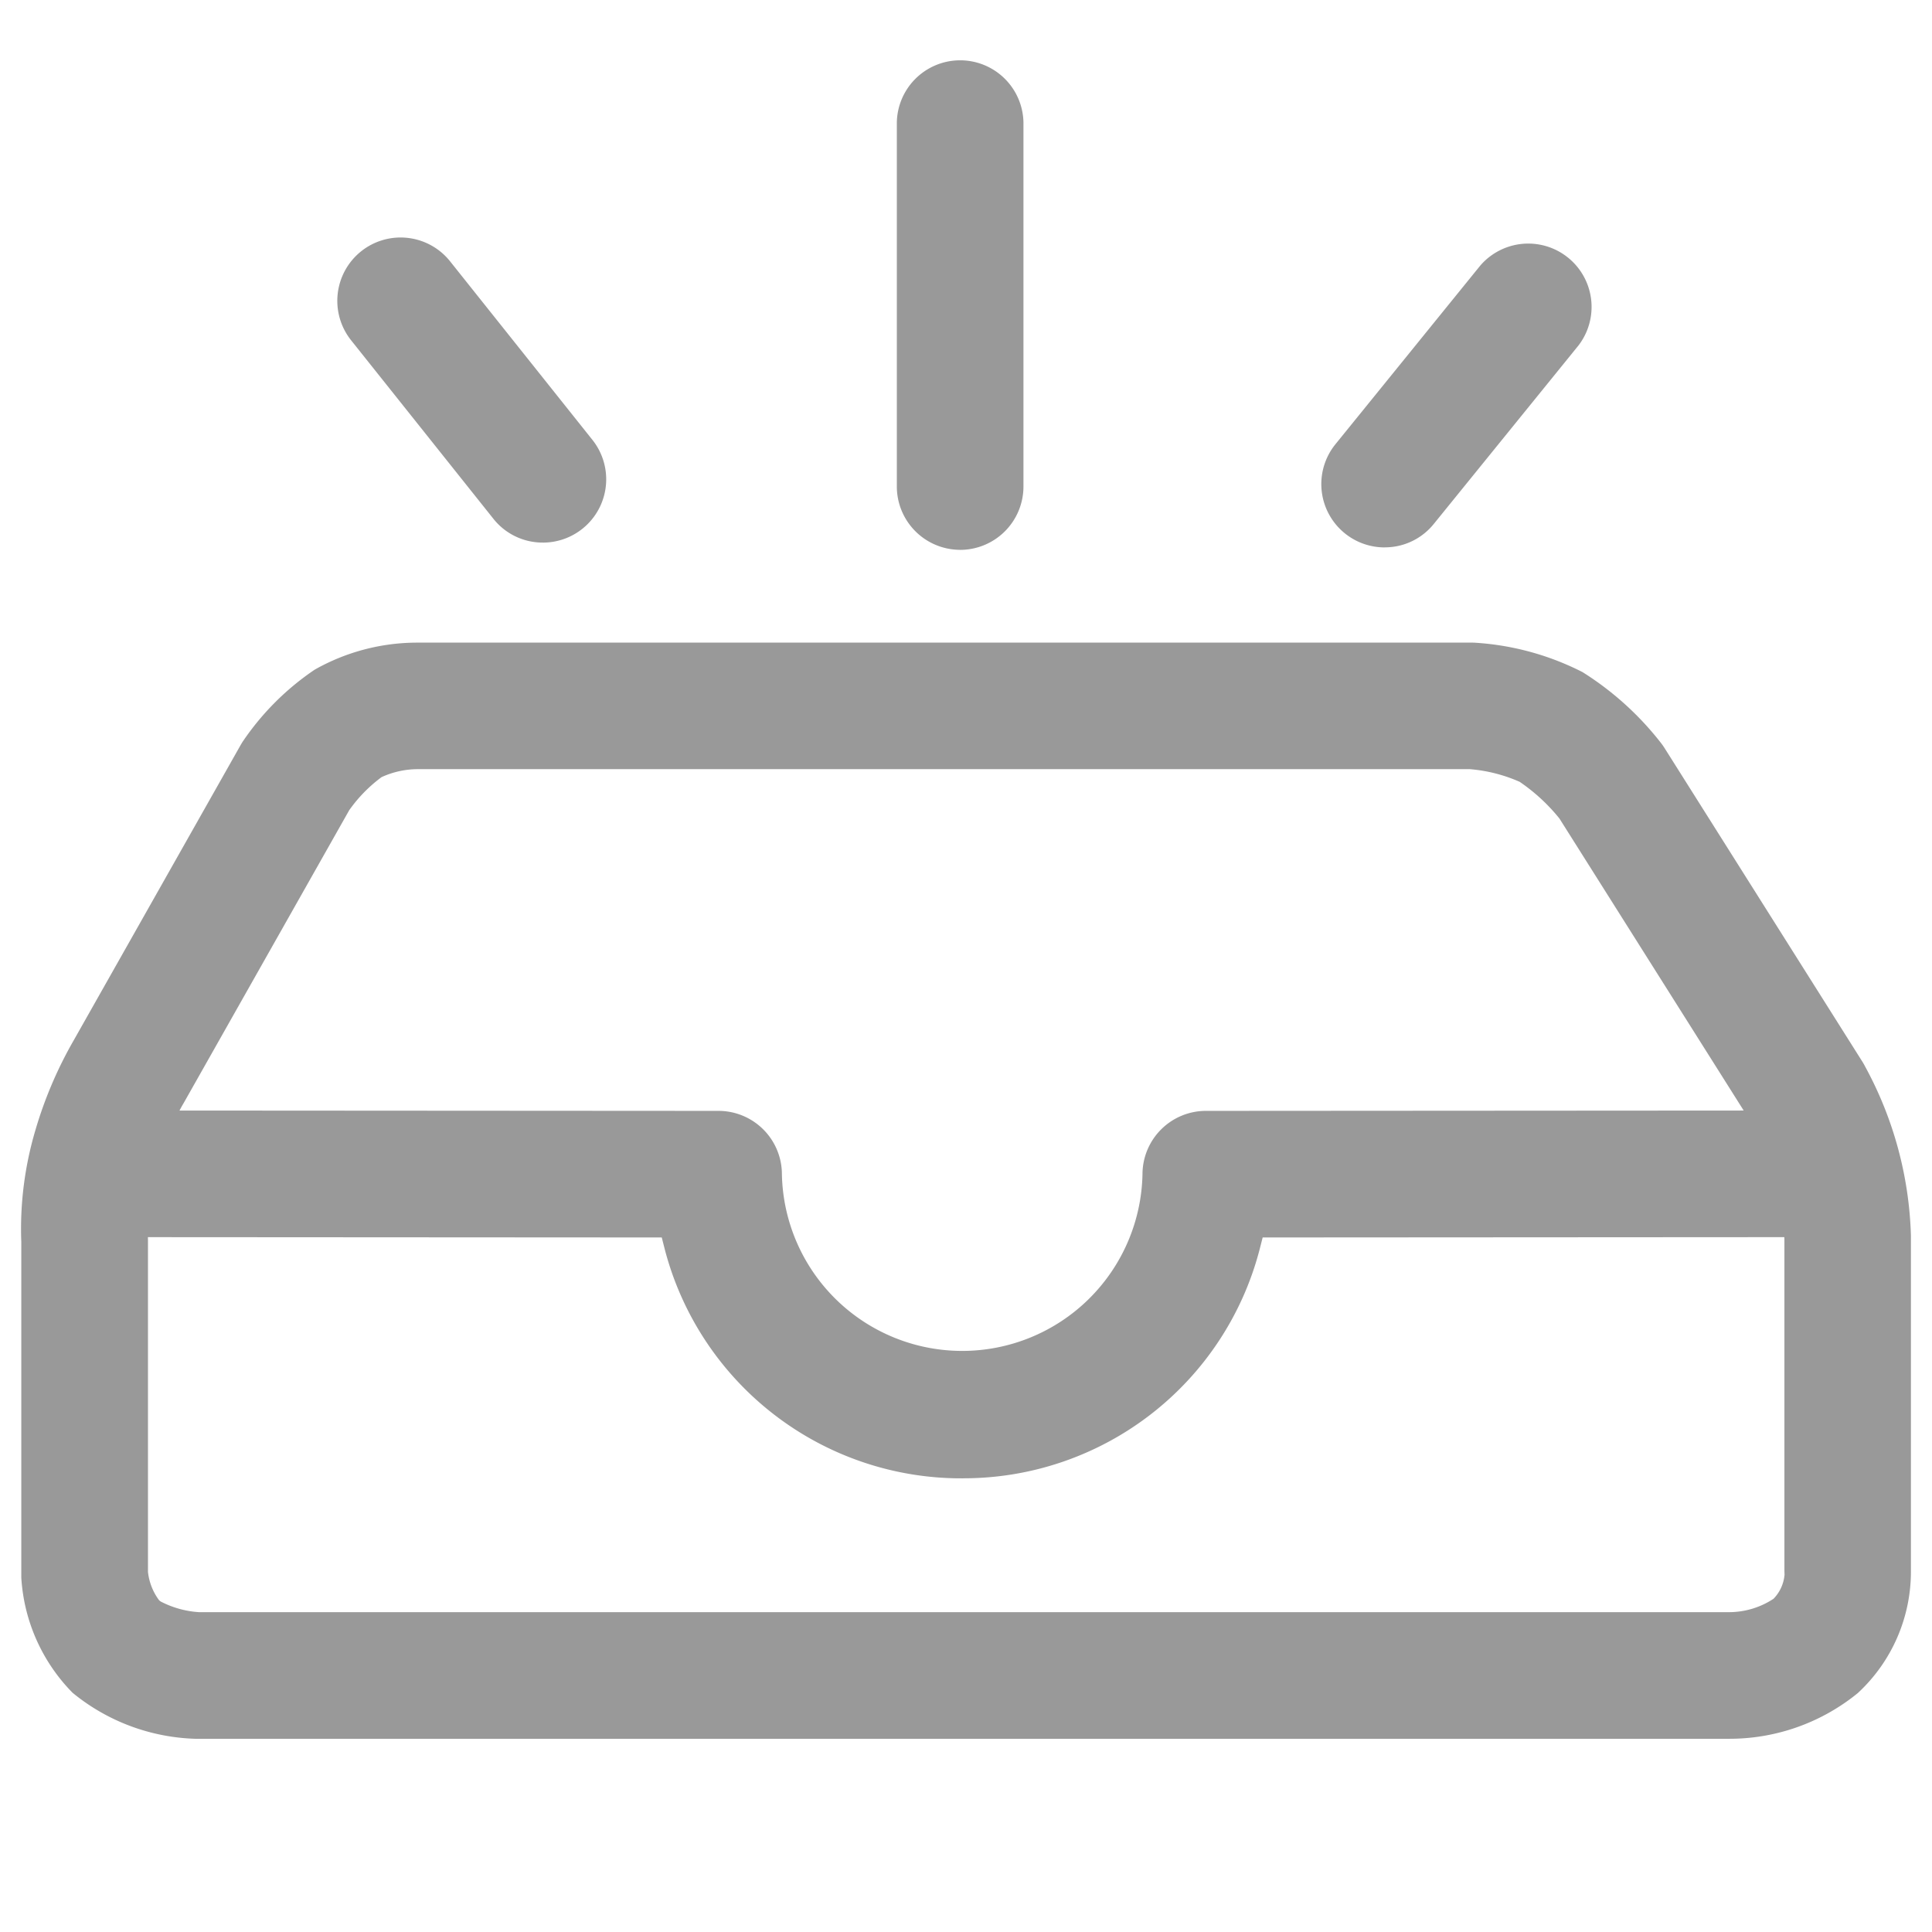 <svg xmlns="http://www.w3.org/2000/svg" width="80" height="80" viewBox="0 0 80 80">
  <defs>
    <style>
      .cls-1 {
        fill: none;
      }
      .cls-2 {
        fill: #999;
      }
    </style>
  </defs>
  <g id="组_3307" data-name="组 3307" transform="translate(-600 -360)">
    <rect id="矩形_1434" data-name="矩形 1434" class="cls-1" width="80" height="80" transform="translate(600 360)"/>
    <g id="空" transform="translate(477.73 196.068)">
      <path id="路径_977" data-name="路径 977" class="cls-2" d="M130.466,235.932l-.091,0a8.408,8.408,0,0,1-5.1-1.906,7.424,7.424,0,0,1-2.123-4.772q0-.069,0-.138V215.357a14.346,14.346,0,0,1,.578-4.607,17.077,17.077,0,0,1,1.591-3.738l6.907-12.219c.035-.061.071-.121.11-.178a11.073,11.073,0,0,1,2.96-2.952,8.617,8.617,0,0,1,4.272-1.121H183.2c.056,0,.112,0,.169.005a11.337,11.337,0,0,1,4.429,1.215,12.622,12.622,0,0,1,3.255,2.942q.077.1.144.206l8.2,13c.035.057.071.117.1.178a15.543,15.543,0,0,1,1.9,7l0,.111v13.76a6.847,6.847,0,0,1-2.2,5.08,8.4,8.4,0,0,1-5.364,1.892H130.466Zm-.7-26.133a12.694,12.694,0,0,0-1.015,2.464,9.132,9.132,0,0,0-.361,2.819q.006.093.007.186v13.756l.005.038a2.4,2.4,0,0,0,.444,1.117l.035.037.041.03a3.992,3.992,0,0,0,1.582.442h63.343a3.353,3.353,0,0,0,1.861-.554,1.626,1.626,0,0,0,.456-1l-.005-.159v-13.7a10.25,10.25,0,0,0-1.239-4.643l-.029-.052-8.05-12.758-.025-.03a7.6,7.6,0,0,0-1.621-1.487,6.394,6.394,0,0,0-2.067-.524l-.055,0h-43.49a3.637,3.637,0,0,0-1.513.33,6.03,6.03,0,0,0-1.314,1.334l-.021.028-6.864,12.142-.074.125v0c0,.006-.032.059-.032.059Zm32.262-23.1a2.624,2.624,0,0,1-2.622-2.621V169a2.622,2.622,0,0,1,5.243,0v15.08a2.624,2.624,0,0,1-2.621,2.621Zm17.576-.1a2.622,2.622,0,0,1-2.036-4.273l5.992-7.391a2.622,2.622,0,0,1,4.073,3.3l-5.992,7.391a2.6,2.6,0,0,1-2.034.971h0Zm-34.857-.2a2.6,2.6,0,0,1-2.048-.987l-5.891-7.39a2.624,2.624,0,0,1,.416-3.684,2.621,2.621,0,0,1,3.684.416l5.891,7.39a2.621,2.621,0,0,1-2.048,4.256Z"/>
      <path id="路径_978" data-name="路径 978" class="cls-2" d="M167.759,614.322A12.684,12.684,0,0,1,155.42,604.8l-.115-.452-23.281-.014a2.622,2.622,0,0,1,0-5.244l25.636.016a2.627,2.627,0,0,1,2.62,2.622,7.467,7.467,0,0,0,14.931,0,2.628,2.628,0,0,1,2.621-2.622l25.4-.016a2.622,2.622,0,0,1,0,5.244l-23.045.014-.115.452a12.665,12.665,0,0,1-12.315,9.52Z" transform="translate(-5.633 -389.175)"/>
    </g>
  </g>
</svg>
